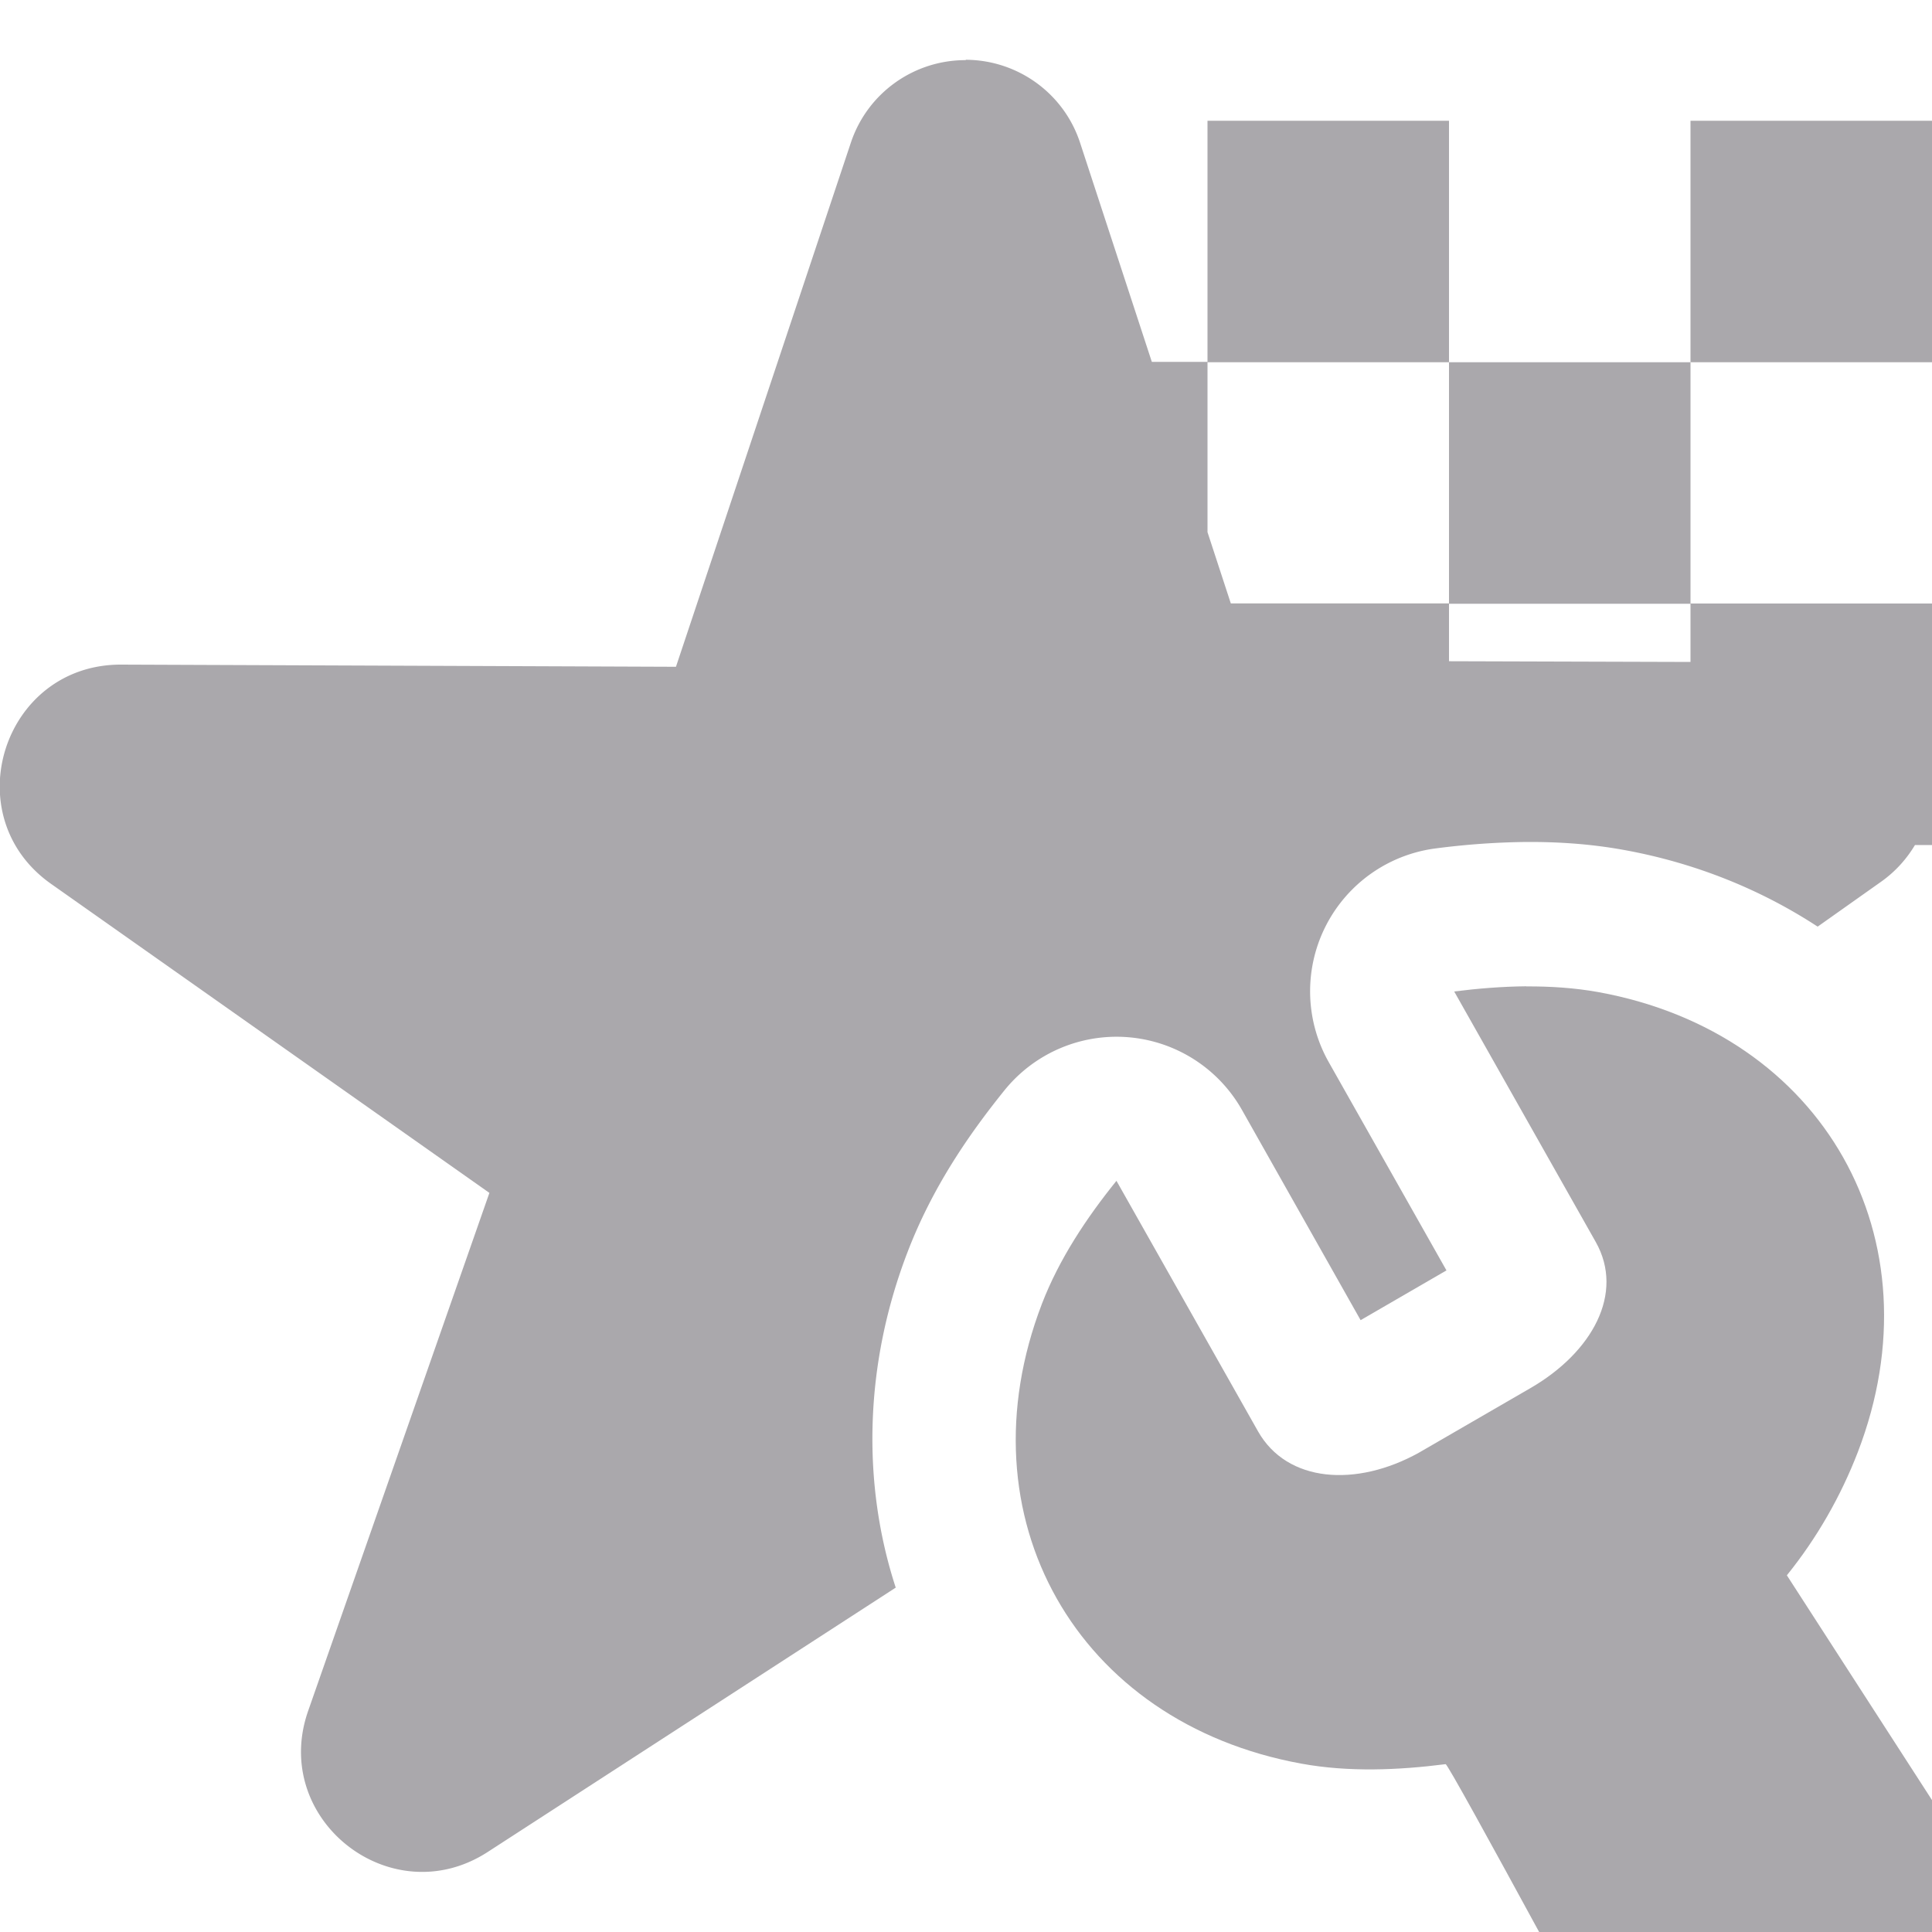 <svg viewBox="0 0 16 16" xmlns="http://www.w3.org/2000/svg"><g fill="#aaa8ac"><path d="m7.998.498c-.431-.001-.814.273-.951.682l-1.449 4.342-4.592-.018c-.981-.005-1.383 1.256-.58 1.818l3.627 2.557-1.5 4.287c-.318.901.687 1.691 1.488 1.17l3.377-2.188c-.283-.868-.259-1.851.098-2.779.206-.537.507-.973.803-1.34a1.193 1.193 0 0 1 1.967.164l.982 1.74.711-.412-.975-1.725a1.193 1.193 0 0 1 .887-1.77c.237-.031.484-.05.738-.053a1.193 1.193 0 0 0 .002 0c.258-.002.532.014.818.066.59.107 1.133.327 1.604.635l.527-.373c.121-.086.212-.191.279-.303h.141v-.488c0-.017.001-.034 0-.051v-1.461h-2v.484l-2-.006v-.479h-1.807l-.193-.59v-1.41h-.461l-.594-1.814c-.134-.41-.516-.686-.947-.688zm2.002 2.502h2v-2h-2zm2 0v2h2v-2zm2 0h2v-2h-2z"/><path d="m12.641 8.168c-.2.002-.401.018-.598.043l1.172 2.074c.241.426-.029.915-.541 1.211l-.924.535c-.517.287-1.091.249-1.332-.178l-1.172-2.074c-.248.307-.475.649-.617 1.018-.678 1.765.285 3.47 2.15 3.809.39.071.801.054 1.193.004.014-.002.38.666.775 1.391h3.959l-1.908-2.955c.248-.307.446-.653.588-1.021.678-1.765-.285-3.47-2.15-3.809-.195-.035-.395-.048-.596-.047z" stroke-width="3"/></g></svg>